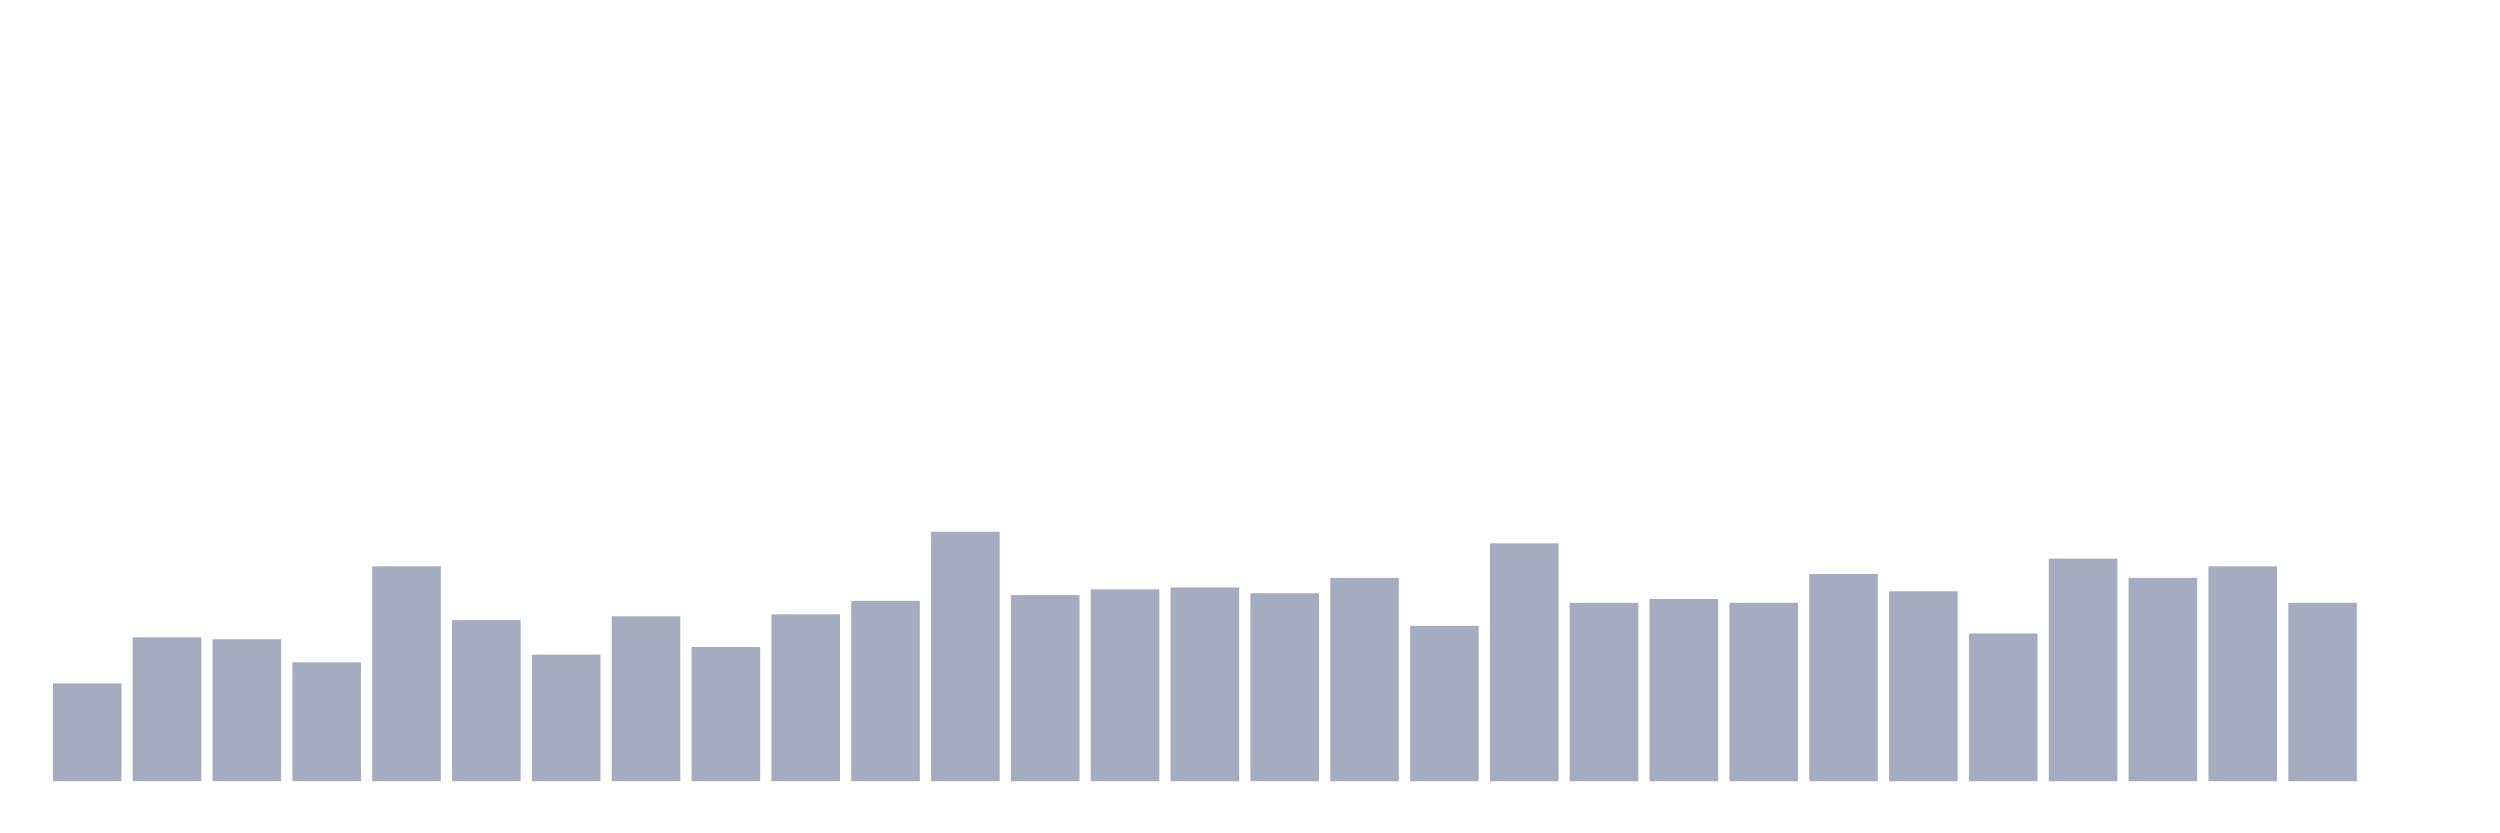 <svg xmlns="http://www.w3.org/2000/svg" viewBox="0 0 480 160"><g transform="translate(10,10)"><rect class="bar" x="0.153" width="13.175" y="121.211" height="18.789" fill="rgb(164,173,192)"></rect><rect class="bar" x="15.482" width="13.175" y="112.368" height="27.632" fill="rgb(164,173,192)"></rect><rect class="bar" x="30.81" width="13.175" y="112.737" height="27.263" fill="rgb(164,173,192)"></rect><rect class="bar" x="46.138" width="13.175" y="117.158" height="22.842" fill="rgb(164,173,192)"></rect><rect class="bar" x="61.466" width="13.175" y="98.737" height="41.263" fill="rgb(164,173,192)"></rect><rect class="bar" x="76.794" width="13.175" y="109.053" height="30.947" fill="rgb(164,173,192)"></rect><rect class="bar" x="92.123" width="13.175" y="115.684" height="24.316" fill="rgb(164,173,192)"></rect><rect class="bar" x="107.451" width="13.175" y="108.316" height="31.684" fill="rgb(164,173,192)"></rect><rect class="bar" x="122.779" width="13.175" y="114.211" height="25.789" fill="rgb(164,173,192)"></rect><rect class="bar" x="138.107" width="13.175" y="107.947" height="32.053" fill="rgb(164,173,192)"></rect><rect class="bar" x="153.436" width="13.175" y="105.368" height="34.632" fill="rgb(164,173,192)"></rect><rect class="bar" x="168.764" width="13.175" y="92.105" height="47.895" fill="rgb(164,173,192)"></rect><rect class="bar" x="184.092" width="13.175" y="104.263" height="35.737" fill="rgb(164,173,192)"></rect><rect class="bar" x="199.42" width="13.175" y="103.158" height="36.842" fill="rgb(164,173,192)"></rect><rect class="bar" x="214.748" width="13.175" y="102.789" height="37.211" fill="rgb(164,173,192)"></rect><rect class="bar" x="230.077" width="13.175" y="103.895" height="36.105" fill="rgb(164,173,192)"></rect><rect class="bar" x="245.405" width="13.175" y="100.947" height="39.053" fill="rgb(164,173,192)"></rect><rect class="bar" x="260.733" width="13.175" y="110.158" height="29.842" fill="rgb(164,173,192)"></rect><rect class="bar" x="276.061" width="13.175" y="94.316" height="45.684" fill="rgb(164,173,192)"></rect><rect class="bar" x="291.39" width="13.175" y="105.737" height="34.263" fill="rgb(164,173,192)"></rect><rect class="bar" x="306.718" width="13.175" y="105" height="35" fill="rgb(164,173,192)"></rect><rect class="bar" x="322.046" width="13.175" y="105.737" height="34.263" fill="rgb(164,173,192)"></rect><rect class="bar" x="337.374" width="13.175" y="100.211" height="39.789" fill="rgb(164,173,192)"></rect><rect class="bar" x="352.702" width="13.175" y="103.526" height="36.474" fill="rgb(164,173,192)"></rect><rect class="bar" x="368.031" width="13.175" y="111.632" height="28.368" fill="rgb(164,173,192)"></rect><rect class="bar" x="383.359" width="13.175" y="97.263" height="42.737" fill="rgb(164,173,192)"></rect><rect class="bar" x="398.687" width="13.175" y="100.947" height="39.053" fill="rgb(164,173,192)"></rect><rect class="bar" x="414.015" width="13.175" y="98.737" height="41.263" fill="rgb(164,173,192)"></rect><rect class="bar" x="429.344" width="13.175" y="105.737" height="34.263" fill="rgb(164,173,192)"></rect><rect class="bar" x="444.672" width="13.175" y="140" height="0" fill="rgb(164,173,192)"></rect></g></svg>